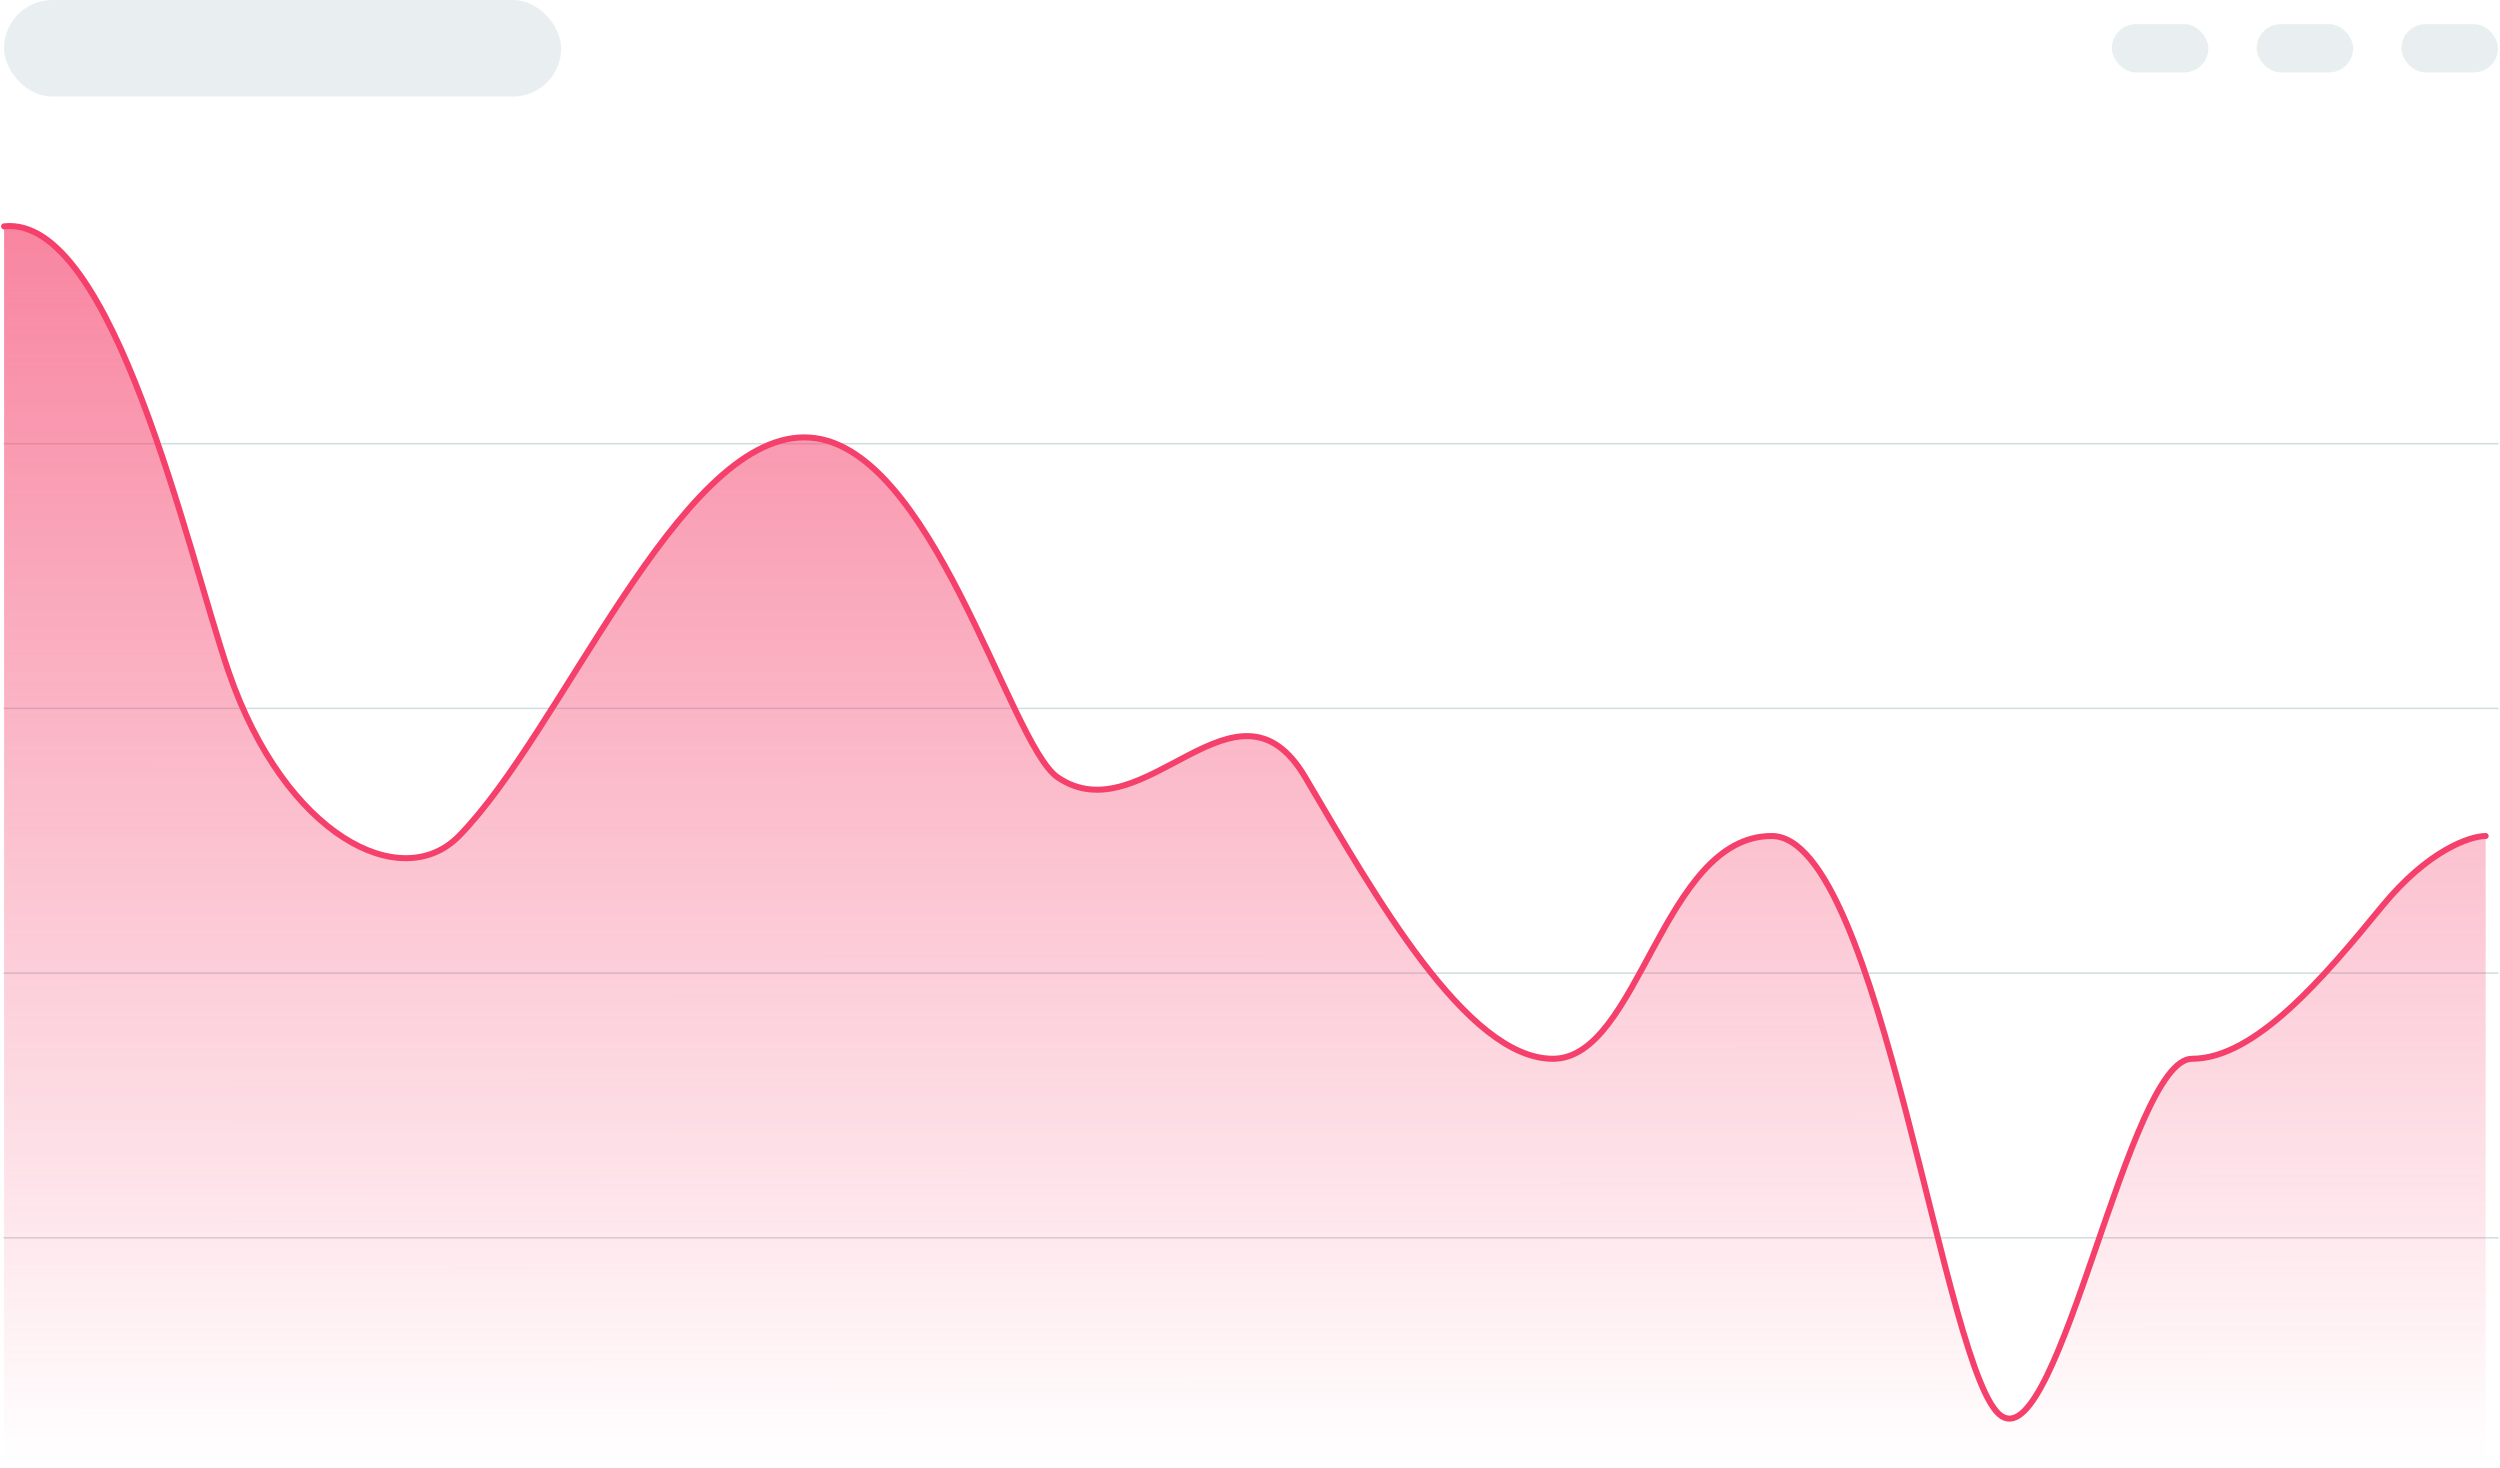 <svg width="1243" height="730" viewBox="0 0 1243 730" fill="none" xmlns="http://www.w3.org/2000/svg">
<path d="M2 220.609L1242 220.609" stroke="#D1DCDF" stroke-width="0.75" stroke-linecap="round"/>
<path d="M2 352.217L1242 352.217" stroke="#D1DCDF" stroke-width="0.75" stroke-linecap="round"/>
<path d="M2 483.826L1242 483.826" stroke="#D1DCDF" stroke-width="0.75" stroke-linecap="round"/>
<path d="M2 615.435L1242 615.435" stroke="#D1DCDF" stroke-width="0.75" stroke-linecap="round"/>
<path d="M1184.34 450.643C1207.24 422.662 1228.24 415.667 1235.87 415.667V729.307H2.038V112.538C56.43 106.709 93.645 275.762 113.684 334.055C141.739 415.667 199.566 444.814 228.193 415.667C279.403 363.527 336.976 217.467 399.956 217.467C462.936 217.467 501.624 370.032 525.915 386.52C568.856 415.667 614.66 328.226 649.012 386.52C683.365 444.814 729.168 526.425 772.109 526.425C815.05 526.425 826.501 415.667 880.892 415.667C935.284 415.667 966.774 686.746 995.401 704.234C1024.03 721.722 1058.38 526.425 1089.87 526.425C1121.36 526.425 1155.71 485.619 1184.34 450.643Z" fill="url(#paint0_linear)"/>
<path d="M1235.87 415.667C1228.24 415.667 1207.24 422.662 1184.34 450.643C1155.71 485.62 1121.36 526.425 1089.87 526.425C1058.38 526.425 1024.03 721.722 995.401 704.234C966.774 686.746 935.284 415.667 880.892 415.667C826.501 415.667 815.05 526.425 772.109 526.425C729.168 526.425 683.365 444.814 649.012 386.52C614.66 328.226 568.856 415.667 525.915 386.52C501.624 370.032 462.936 217.467 399.956 217.467C336.976 217.467 279.403 363.527 228.193 415.667C199.566 444.814 141.739 415.667 113.684 334.055C93.645 275.762 56.43 106.709 2.038 112.538" stroke="#F4406B" stroke-width="3" stroke-linecap="round"/>
<rect x="2" width="277" height="48" rx="24" fill="#D1DCDF" fill-opacity="0.48"/>
<rect x="1194" y="12" width="48" height="24" rx="12" fill="#D1DCDF" fill-opacity="0.48"/>
<rect x="1122" y="12" width="48" height="24" rx="12" fill="#D1DCDF" fill-opacity="0.48"/>
<rect x="1050" y="12" width="48" height="24" rx="12" fill="#D1DCDF" fill-opacity="0.48"/>
<defs>
<linearGradient id="paint0_linear" x1="618.954" y1="112.391" x2="619.111" y2="727.744" gradientUnits="userSpaceOnUse">
<stop stop-color="#F4406B" stop-opacity="0.64"/>
<stop offset="1" stop-color="#F4406B" stop-opacity="0"/>
</linearGradient>
</defs>
</svg>
